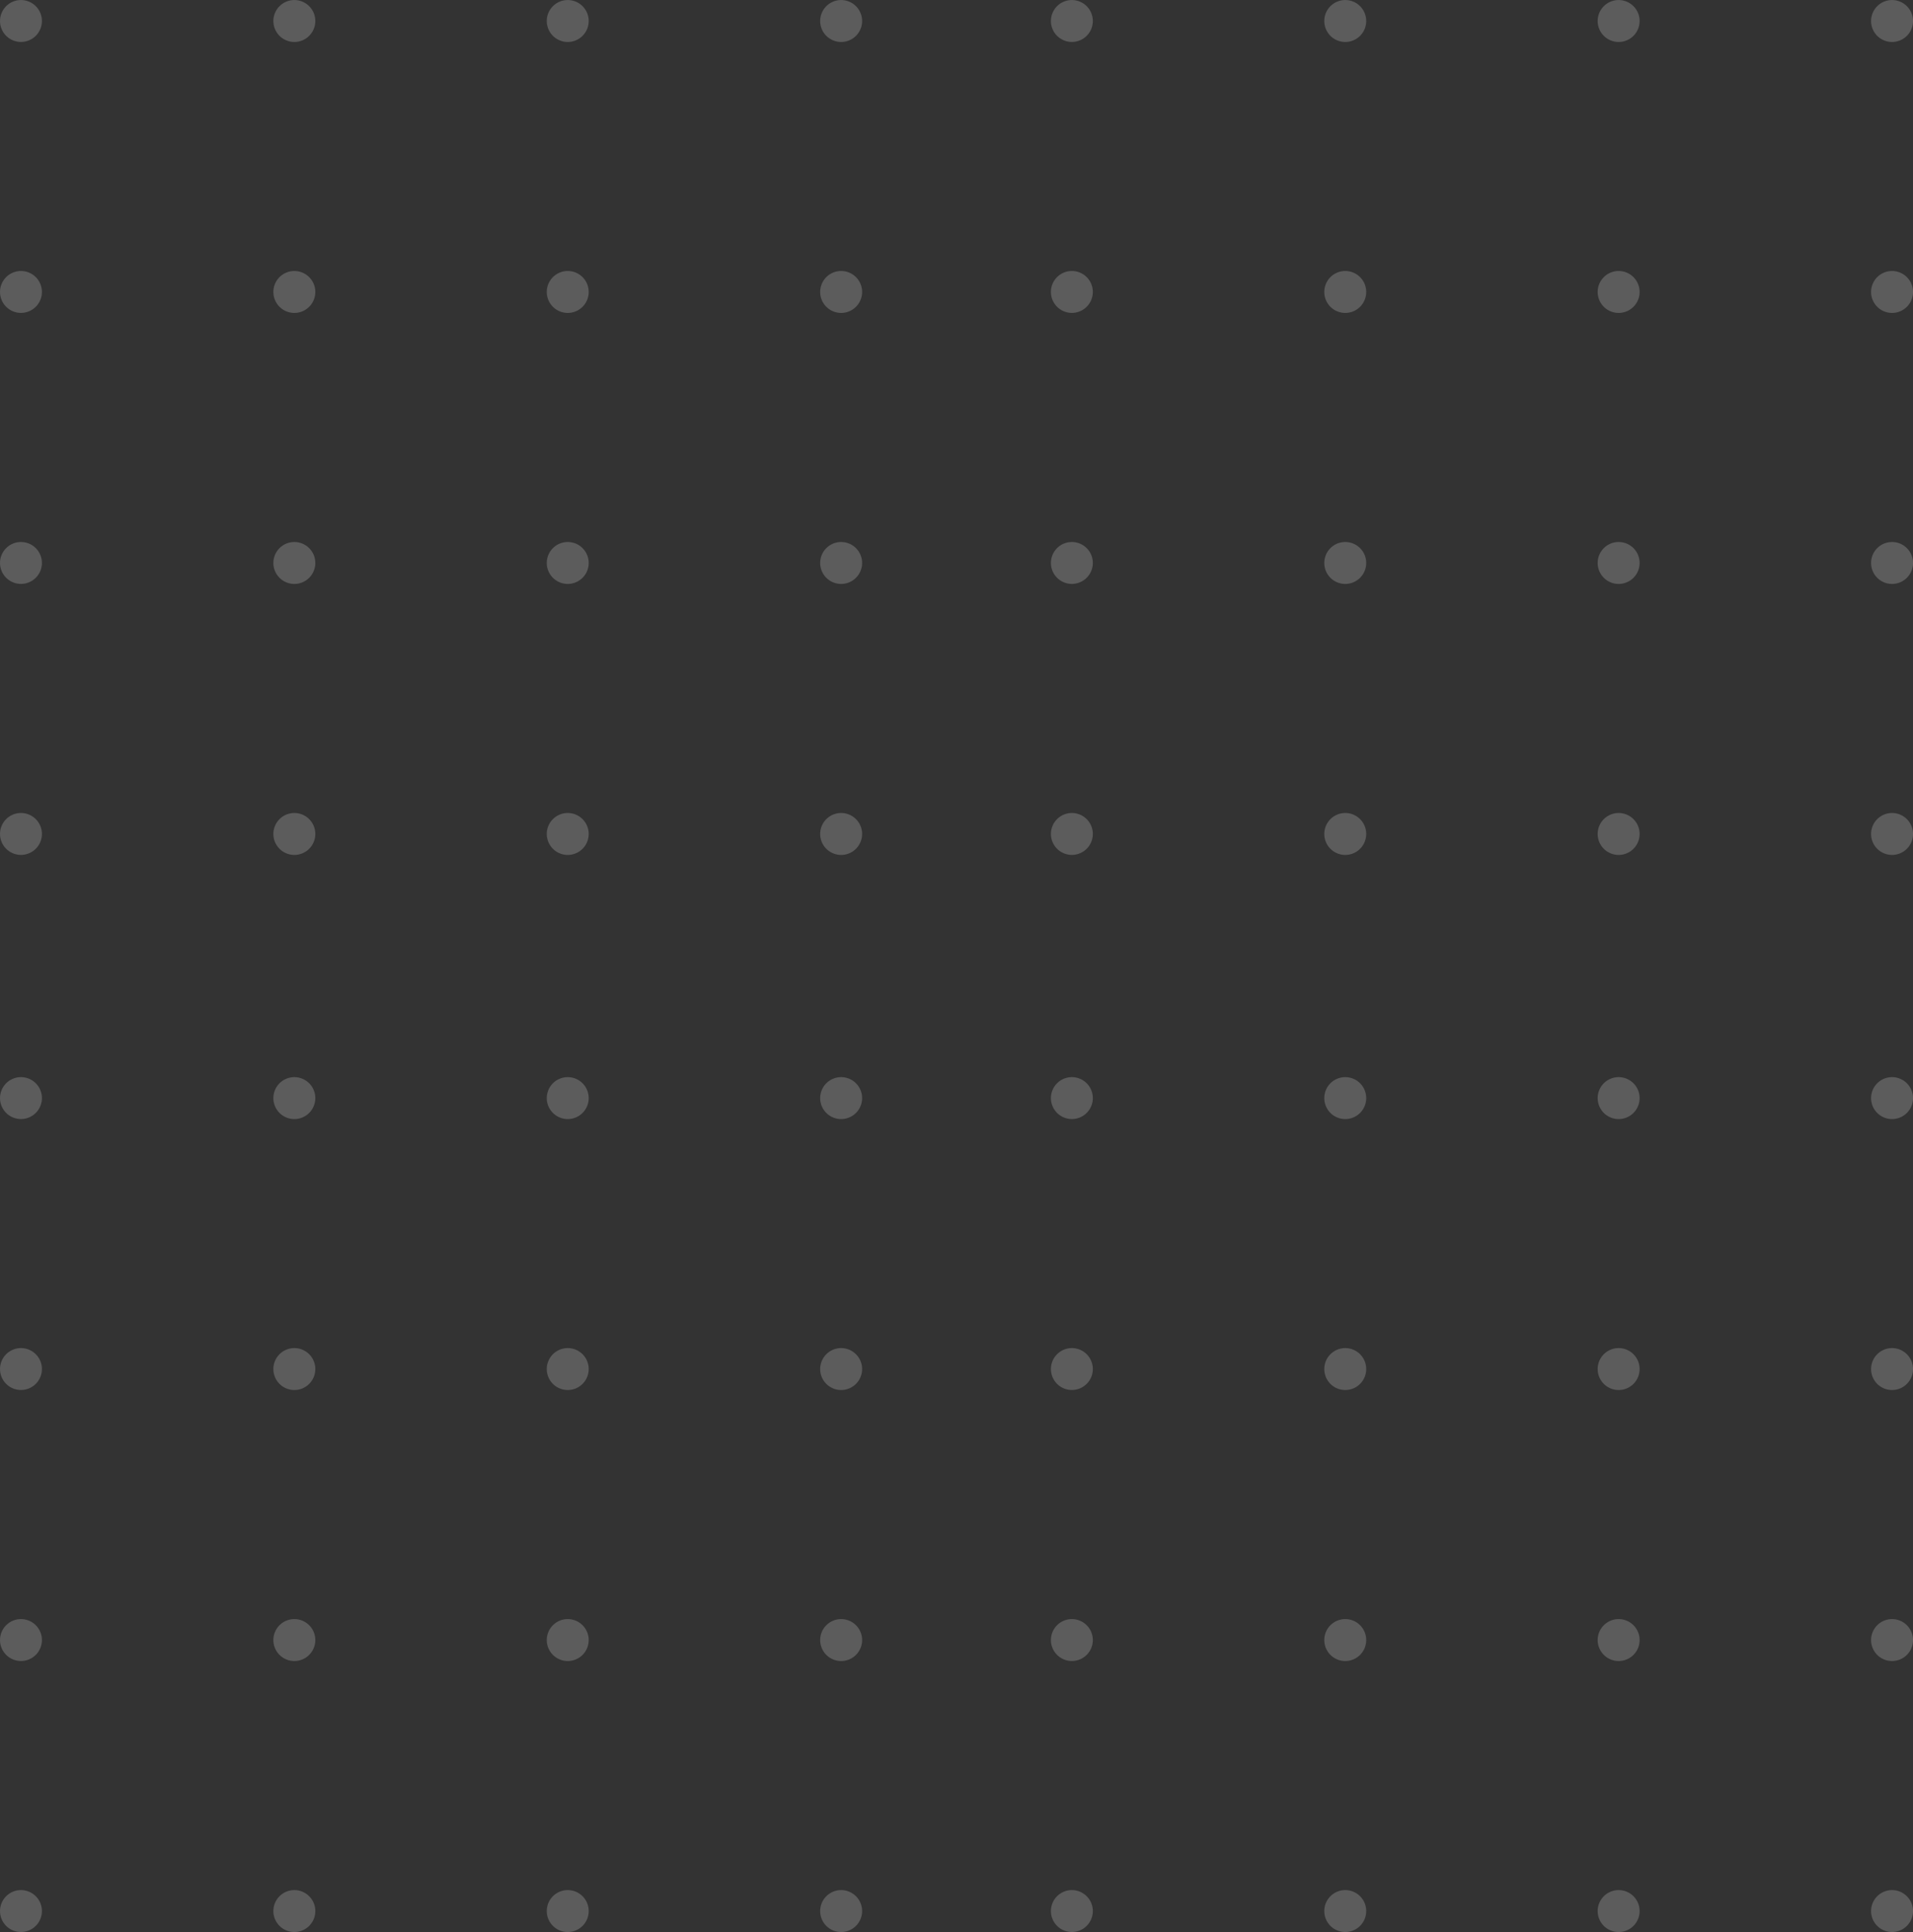 <svg xmlns="http://www.w3.org/2000/svg" width="124.622" height="125.869" viewBox="0 0 124.622 125.869">
  <rect x="0" y="0" width="124.622" height="125.869" fill="#333333" stroke="none"/>
  <g id="Group_81" data-name="Group 81" transform="translate(-106.69 -1108.631)" opacity="0.2">
    <g id="Group_75" data-name="Group 75" transform="translate(106.69 1108.631)">
      <path id="Path_61" data-name="Path 61" d="M131.421,207a1.365,1.365,0,1,1-1.365-1.366A1.365,1.365,0,0,1,131.421,207Z" transform="translate(-128.69 -205.631)" fill="#fff"/>
      <path id="Path_62" data-name="Path 62" d="M165.194,207a1.366,1.366,0,1,1-1.366-1.366A1.366,1.366,0,0,1,165.194,207Z" transform="translate(-144.653 -205.631)" fill="#fff"/>
      <path id="Path_63" data-name="Path 63" d="M198.967,207a1.366,1.366,0,1,1-1.366-1.366A1.366,1.366,0,0,1,198.967,207Z" transform="translate(-160.616 -205.631)" fill="#fff"/>
      <path id="Path_64" data-name="Path 64" d="M232.74,207a1.366,1.366,0,1,1-1.366-1.366A1.366,1.366,0,0,1,232.74,207Z" transform="translate(-176.578 -205.631)" fill="#fff"/>
      <path id="Path_65" data-name="Path 65" d="M131.421,240.476a1.365,1.365,0,1,1-1.365-1.366A1.365,1.365,0,0,1,131.421,240.476Z" transform="translate(-128.69 -221.455)" fill="#fff"/>
      <path id="Path_66" data-name="Path 66" d="M165.194,240.476a1.366,1.366,0,1,1-1.366-1.366A1.366,1.366,0,0,1,165.194,240.476Z" transform="translate(-144.653 -221.455)" fill="#fff"/>
      <path id="Path_67" data-name="Path 67" d="M198.967,240.476a1.366,1.366,0,1,1-1.366-1.366A1.366,1.366,0,0,1,198.967,240.476Z" transform="translate(-160.616 -221.455)" fill="#fff"/>
      <path id="Path_68" data-name="Path 68" d="M232.74,240.476a1.366,1.366,0,1,1-1.366-1.366A1.366,1.366,0,0,1,232.74,240.476Z" transform="translate(-176.578 -221.455)" fill="#fff"/>
      <path id="Path_69" data-name="Path 69" d="M131.421,273.955a1.365,1.365,0,1,1-1.365-1.365A1.365,1.365,0,0,1,131.421,273.955Z" transform="translate(-128.69 -237.279)" fill="#fff"/>
      <path id="Path_70" data-name="Path 70" d="M165.194,273.955a1.366,1.366,0,1,1-1.366-1.365A1.366,1.366,0,0,1,165.194,273.955Z" transform="translate(-144.653 -237.279)" fill="#fff"/>
      <path id="Path_71" data-name="Path 71" d="M198.967,273.955a1.366,1.366,0,1,1-1.366-1.365A1.366,1.366,0,0,1,198.967,273.955Z" transform="translate(-160.616 -237.279)" fill="#fff"/>
      <path id="Path_72" data-name="Path 72" d="M232.74,273.955a1.366,1.366,0,1,1-1.366-1.365A1.366,1.366,0,0,1,232.74,273.955Z" transform="translate(-176.578 -237.279)" fill="#fff"/>
      <path id="Path_73" data-name="Path 73" d="M131.421,307.434a1.365,1.365,0,1,1-1.365-1.365A1.365,1.365,0,0,1,131.421,307.434Z" transform="translate(-128.69 -253.103)" fill="#fff"/>
      <path id="Path_74" data-name="Path 74" d="M165.194,307.434a1.366,1.366,0,1,1-1.366-1.365A1.366,1.366,0,0,1,165.194,307.434Z" transform="translate(-144.653 -253.103)" fill="#fff"/>
      <path id="Path_75" data-name="Path 75" d="M198.967,307.434a1.366,1.366,0,1,1-1.366-1.365A1.366,1.366,0,0,1,198.967,307.434Z" transform="translate(-160.616 -253.103)" fill="#fff"/>
      <path id="Path_76" data-name="Path 76" d="M232.74,307.434a1.366,1.366,0,1,1-1.366-1.365A1.366,1.366,0,0,1,232.74,307.434Z" transform="translate(-176.578 -253.103)" fill="#fff"/>
    </g>
    <g id="Group_75-2" data-name="Group 75" transform="translate(175.151 1108.631)">
      <path id="Path_61-2" data-name="Path 61" d="M131.421,207a1.365,1.365,0,1,1-1.365-1.366A1.365,1.365,0,0,1,131.421,207Z" transform="translate(-128.69 -205.631)" fill="#fff"/>
      <path id="Path_62-2" data-name="Path 62" d="M165.194,207a1.366,1.366,0,1,1-1.366-1.366A1.366,1.366,0,0,1,165.194,207Z" transform="translate(-144.653 -205.631)" fill="#fff"/>
      <path id="Path_63-2" data-name="Path 63" d="M198.967,207a1.366,1.366,0,1,1-1.366-1.366A1.366,1.366,0,0,1,198.967,207Z" transform="translate(-160.616 -205.631)" fill="#fff"/>
      <path id="Path_64-2" data-name="Path 64" d="M232.74,207a1.366,1.366,0,1,1-1.366-1.366A1.366,1.366,0,0,1,232.74,207Z" transform="translate(-176.578 -205.631)" fill="#fff"/>
      <path id="Path_65-2" data-name="Path 65" d="M131.421,240.476a1.365,1.365,0,1,1-1.365-1.366A1.365,1.365,0,0,1,131.421,240.476Z" transform="translate(-128.69 -221.455)" fill="#fff"/>
      <path id="Path_66-2" data-name="Path 66" d="M165.194,240.476a1.366,1.366,0,1,1-1.366-1.366A1.366,1.366,0,0,1,165.194,240.476Z" transform="translate(-144.653 -221.455)" fill="#fff"/>
      <path id="Path_67-2" data-name="Path 67" d="M198.967,240.476a1.366,1.366,0,1,1-1.366-1.366A1.366,1.366,0,0,1,198.967,240.476Z" transform="translate(-160.616 -221.455)" fill="#fff"/>
      <path id="Path_68-2" data-name="Path 68" d="M232.74,240.476a1.366,1.366,0,1,1-1.366-1.366A1.366,1.366,0,0,1,232.74,240.476Z" transform="translate(-176.578 -221.455)" fill="#fff"/>
      <path id="Path_69-2" data-name="Path 69" d="M131.421,273.955a1.365,1.365,0,1,1-1.365-1.365A1.365,1.365,0,0,1,131.421,273.955Z" transform="translate(-128.69 -237.279)" fill="#fff"/>
      <path id="Path_70-2" data-name="Path 70" d="M165.194,273.955a1.366,1.366,0,1,1-1.366-1.365A1.366,1.366,0,0,1,165.194,273.955Z" transform="translate(-144.653 -237.279)" fill="#fff"/>
      <path id="Path_71-2" data-name="Path 71" d="M198.967,273.955a1.366,1.366,0,1,1-1.366-1.365A1.366,1.366,0,0,1,198.967,273.955Z" transform="translate(-160.616 -237.279)" fill="#fff"/>
      <path id="Path_72-2" data-name="Path 72" d="M232.74,273.955a1.366,1.366,0,1,1-1.366-1.365A1.366,1.366,0,0,1,232.74,273.955Z" transform="translate(-176.578 -237.279)" fill="#fff"/>
      <path id="Path_73-2" data-name="Path 73" d="M131.421,307.434a1.365,1.365,0,1,1-1.365-1.365A1.365,1.365,0,0,1,131.421,307.434Z" transform="translate(-128.69 -253.103)" fill="#fff"/>
      <path id="Path_74-2" data-name="Path 74" d="M165.194,307.434a1.366,1.366,0,1,1-1.366-1.365A1.366,1.366,0,0,1,165.194,307.434Z" transform="translate(-144.653 -253.103)" fill="#fff"/>
      <path id="Path_75-2" data-name="Path 75" d="M198.967,307.434a1.366,1.366,0,1,1-1.366-1.365A1.366,1.366,0,0,1,198.967,307.434Z" transform="translate(-160.616 -253.103)" fill="#fff"/>
      <path id="Path_76-2" data-name="Path 76" d="M232.74,307.434a1.366,1.366,0,1,1-1.366-1.365A1.366,1.366,0,0,1,232.74,307.434Z" transform="translate(-176.578 -253.103)" fill="#fff"/>
    </g>
    <g id="Group_75-3" data-name="Group 75" transform="translate(106.69 1178.803)">
      <path id="Path_61-3" data-name="Path 61" d="M131.421,207a1.365,1.365,0,1,1-1.365-1.366A1.365,1.365,0,0,1,131.421,207Z" transform="translate(-128.69 -205.631)" fill="#fff"/>
      <path id="Path_62-3" data-name="Path 62" d="M165.194,207a1.366,1.366,0,1,1-1.366-1.366A1.366,1.366,0,0,1,165.194,207Z" transform="translate(-144.653 -205.631)" fill="#fff"/>
      <path id="Path_63-3" data-name="Path 63" d="M198.967,207a1.366,1.366,0,1,1-1.366-1.366A1.366,1.366,0,0,1,198.967,207Z" transform="translate(-160.616 -205.631)" fill="#fff"/>
      <path id="Path_64-3" data-name="Path 64" d="M232.74,207a1.366,1.366,0,1,1-1.366-1.366A1.366,1.366,0,0,1,232.74,207Z" transform="translate(-176.578 -205.631)" fill="#fff"/>
      <path id="Path_65-3" data-name="Path 65" d="M131.421,240.476a1.365,1.365,0,1,1-1.365-1.366A1.365,1.365,0,0,1,131.421,240.476Z" transform="translate(-128.69 -221.455)" fill="#fff"/>
      <path id="Path_66-3" data-name="Path 66" d="M165.194,240.476a1.366,1.366,0,1,1-1.366-1.366A1.366,1.366,0,0,1,165.194,240.476Z" transform="translate(-144.653 -221.455)" fill="#fff"/>
      <path id="Path_67-3" data-name="Path 67" d="M198.967,240.476a1.366,1.366,0,1,1-1.366-1.366A1.366,1.366,0,0,1,198.967,240.476Z" transform="translate(-160.616 -221.455)" fill="#fff"/>
      <path id="Path_68-3" data-name="Path 68" d="M232.74,240.476a1.366,1.366,0,1,1-1.366-1.366A1.366,1.366,0,0,1,232.74,240.476Z" transform="translate(-176.578 -221.455)" fill="#fff"/>
      <path id="Path_69-3" data-name="Path 69" d="M131.421,273.955a1.365,1.365,0,1,1-1.365-1.365A1.365,1.365,0,0,1,131.421,273.955Z" transform="translate(-128.69 -237.279)" fill="#fff"/>
      <path id="Path_70-3" data-name="Path 70" d="M165.194,273.955a1.366,1.366,0,1,1-1.366-1.365A1.366,1.366,0,0,1,165.194,273.955Z" transform="translate(-144.653 -237.279)" fill="#fff"/>
      <path id="Path_71-3" data-name="Path 71" d="M198.967,273.955a1.366,1.366,0,1,1-1.366-1.365A1.366,1.366,0,0,1,198.967,273.955Z" transform="translate(-160.616 -237.279)" fill="#fff"/>
      <path id="Path_72-3" data-name="Path 72" d="M232.74,273.955a1.366,1.366,0,1,1-1.366-1.365A1.366,1.366,0,0,1,232.74,273.955Z" transform="translate(-176.578 -237.279)" fill="#fff"/>
      <path id="Path_73-3" data-name="Path 73" d="M131.421,307.434a1.365,1.365,0,1,1-1.365-1.365A1.365,1.365,0,0,1,131.421,307.434Z" transform="translate(-128.69 -253.103)" fill="#fff"/>
      <path id="Path_74-3" data-name="Path 74" d="M165.194,307.434a1.366,1.366,0,1,1-1.366-1.365A1.366,1.366,0,0,1,165.194,307.434Z" transform="translate(-144.653 -253.103)" fill="#fff"/>
      <path id="Path_75-3" data-name="Path 75" d="M198.967,307.434a1.366,1.366,0,1,1-1.366-1.365A1.366,1.366,0,0,1,198.967,307.434Z" transform="translate(-160.616 -253.103)" fill="#fff"/>
      <path id="Path_76-3" data-name="Path 76" d="M232.74,307.434a1.366,1.366,0,1,1-1.366-1.365A1.366,1.366,0,0,1,232.74,307.434Z" transform="translate(-176.578 -253.103)" fill="#fff"/>
    </g>
    <g id="Group_75-4" data-name="Group 75" transform="translate(175.151 1178.803)">
      <path id="Path_61-4" data-name="Path 61" d="M131.421,207a1.365,1.365,0,1,1-1.365-1.366A1.365,1.365,0,0,1,131.421,207Z" transform="translate(-128.69 -205.631)" fill="#fff"/>
      <path id="Path_62-4" data-name="Path 62" d="M165.194,207a1.366,1.366,0,1,1-1.366-1.366A1.366,1.366,0,0,1,165.194,207Z" transform="translate(-144.653 -205.631)" fill="#fff"/>
      <path id="Path_63-4" data-name="Path 63" d="M198.967,207a1.366,1.366,0,1,1-1.366-1.366A1.366,1.366,0,0,1,198.967,207Z" transform="translate(-160.616 -205.631)" fill="#fff"/>
      <path id="Path_64-4" data-name="Path 64" d="M232.74,207a1.366,1.366,0,1,1-1.366-1.366A1.366,1.366,0,0,1,232.74,207Z" transform="translate(-176.578 -205.631)" fill="#fff"/>
      <path id="Path_65-4" data-name="Path 65" d="M131.421,240.476a1.365,1.365,0,1,1-1.365-1.366A1.365,1.365,0,0,1,131.421,240.476Z" transform="translate(-128.69 -221.455)" fill="#fff"/>
      <path id="Path_66-4" data-name="Path 66" d="M165.194,240.476a1.366,1.366,0,1,1-1.366-1.366A1.366,1.366,0,0,1,165.194,240.476Z" transform="translate(-144.653 -221.455)" fill="#fff"/>
      <path id="Path_67-4" data-name="Path 67" d="M198.967,240.476a1.366,1.366,0,1,1-1.366-1.366A1.366,1.366,0,0,1,198.967,240.476Z" transform="translate(-160.616 -221.455)" fill="#fff"/>
      <path id="Path_68-4" data-name="Path 68" d="M232.74,240.476a1.366,1.366,0,1,1-1.366-1.366A1.366,1.366,0,0,1,232.74,240.476Z" transform="translate(-176.578 -221.455)" fill="#fff"/>
      <path id="Path_69-4" data-name="Path 69" d="M131.421,273.955a1.365,1.365,0,1,1-1.365-1.365A1.365,1.365,0,0,1,131.421,273.955Z" transform="translate(-128.69 -237.279)" fill="#fff"/>
      <path id="Path_70-4" data-name="Path 70" d="M165.194,273.955a1.366,1.366,0,1,1-1.366-1.365A1.366,1.366,0,0,1,165.194,273.955Z" transform="translate(-144.653 -237.279)" fill="#fff"/>
      <path id="Path_71-4" data-name="Path 71" d="M198.967,273.955a1.366,1.366,0,1,1-1.366-1.365A1.366,1.366,0,0,1,198.967,273.955Z" transform="translate(-160.616 -237.279)" fill="#fff"/>
      <path id="Path_72-4" data-name="Path 72" d="M232.74,273.955a1.366,1.366,0,1,1-1.366-1.365A1.366,1.366,0,0,1,232.74,273.955Z" transform="translate(-176.578 -237.279)" fill="#fff"/>
      <path id="Path_73-4" data-name="Path 73" d="M131.421,307.434a1.365,1.365,0,1,1-1.365-1.365A1.365,1.365,0,0,1,131.421,307.434Z" transform="translate(-128.69 -253.103)" fill="#fff"/>
      <path id="Path_74-4" data-name="Path 74" d="M165.194,307.434a1.366,1.366,0,1,1-1.366-1.365A1.366,1.366,0,0,1,165.194,307.434Z" transform="translate(-144.653 -253.103)" fill="#fff"/>
      <path id="Path_75-4" data-name="Path 75" d="M198.967,307.434a1.366,1.366,0,1,1-1.366-1.365A1.366,1.366,0,0,1,198.967,307.434Z" transform="translate(-160.616 -253.103)" fill="#fff"/>
      <path id="Path_76-4" data-name="Path 76" d="M232.74,307.434a1.366,1.366,0,1,1-1.366-1.365A1.366,1.366,0,0,1,232.74,307.434Z" transform="translate(-176.578 -253.103)" fill="#fff"/>
    </g>
  </g>
</svg>
